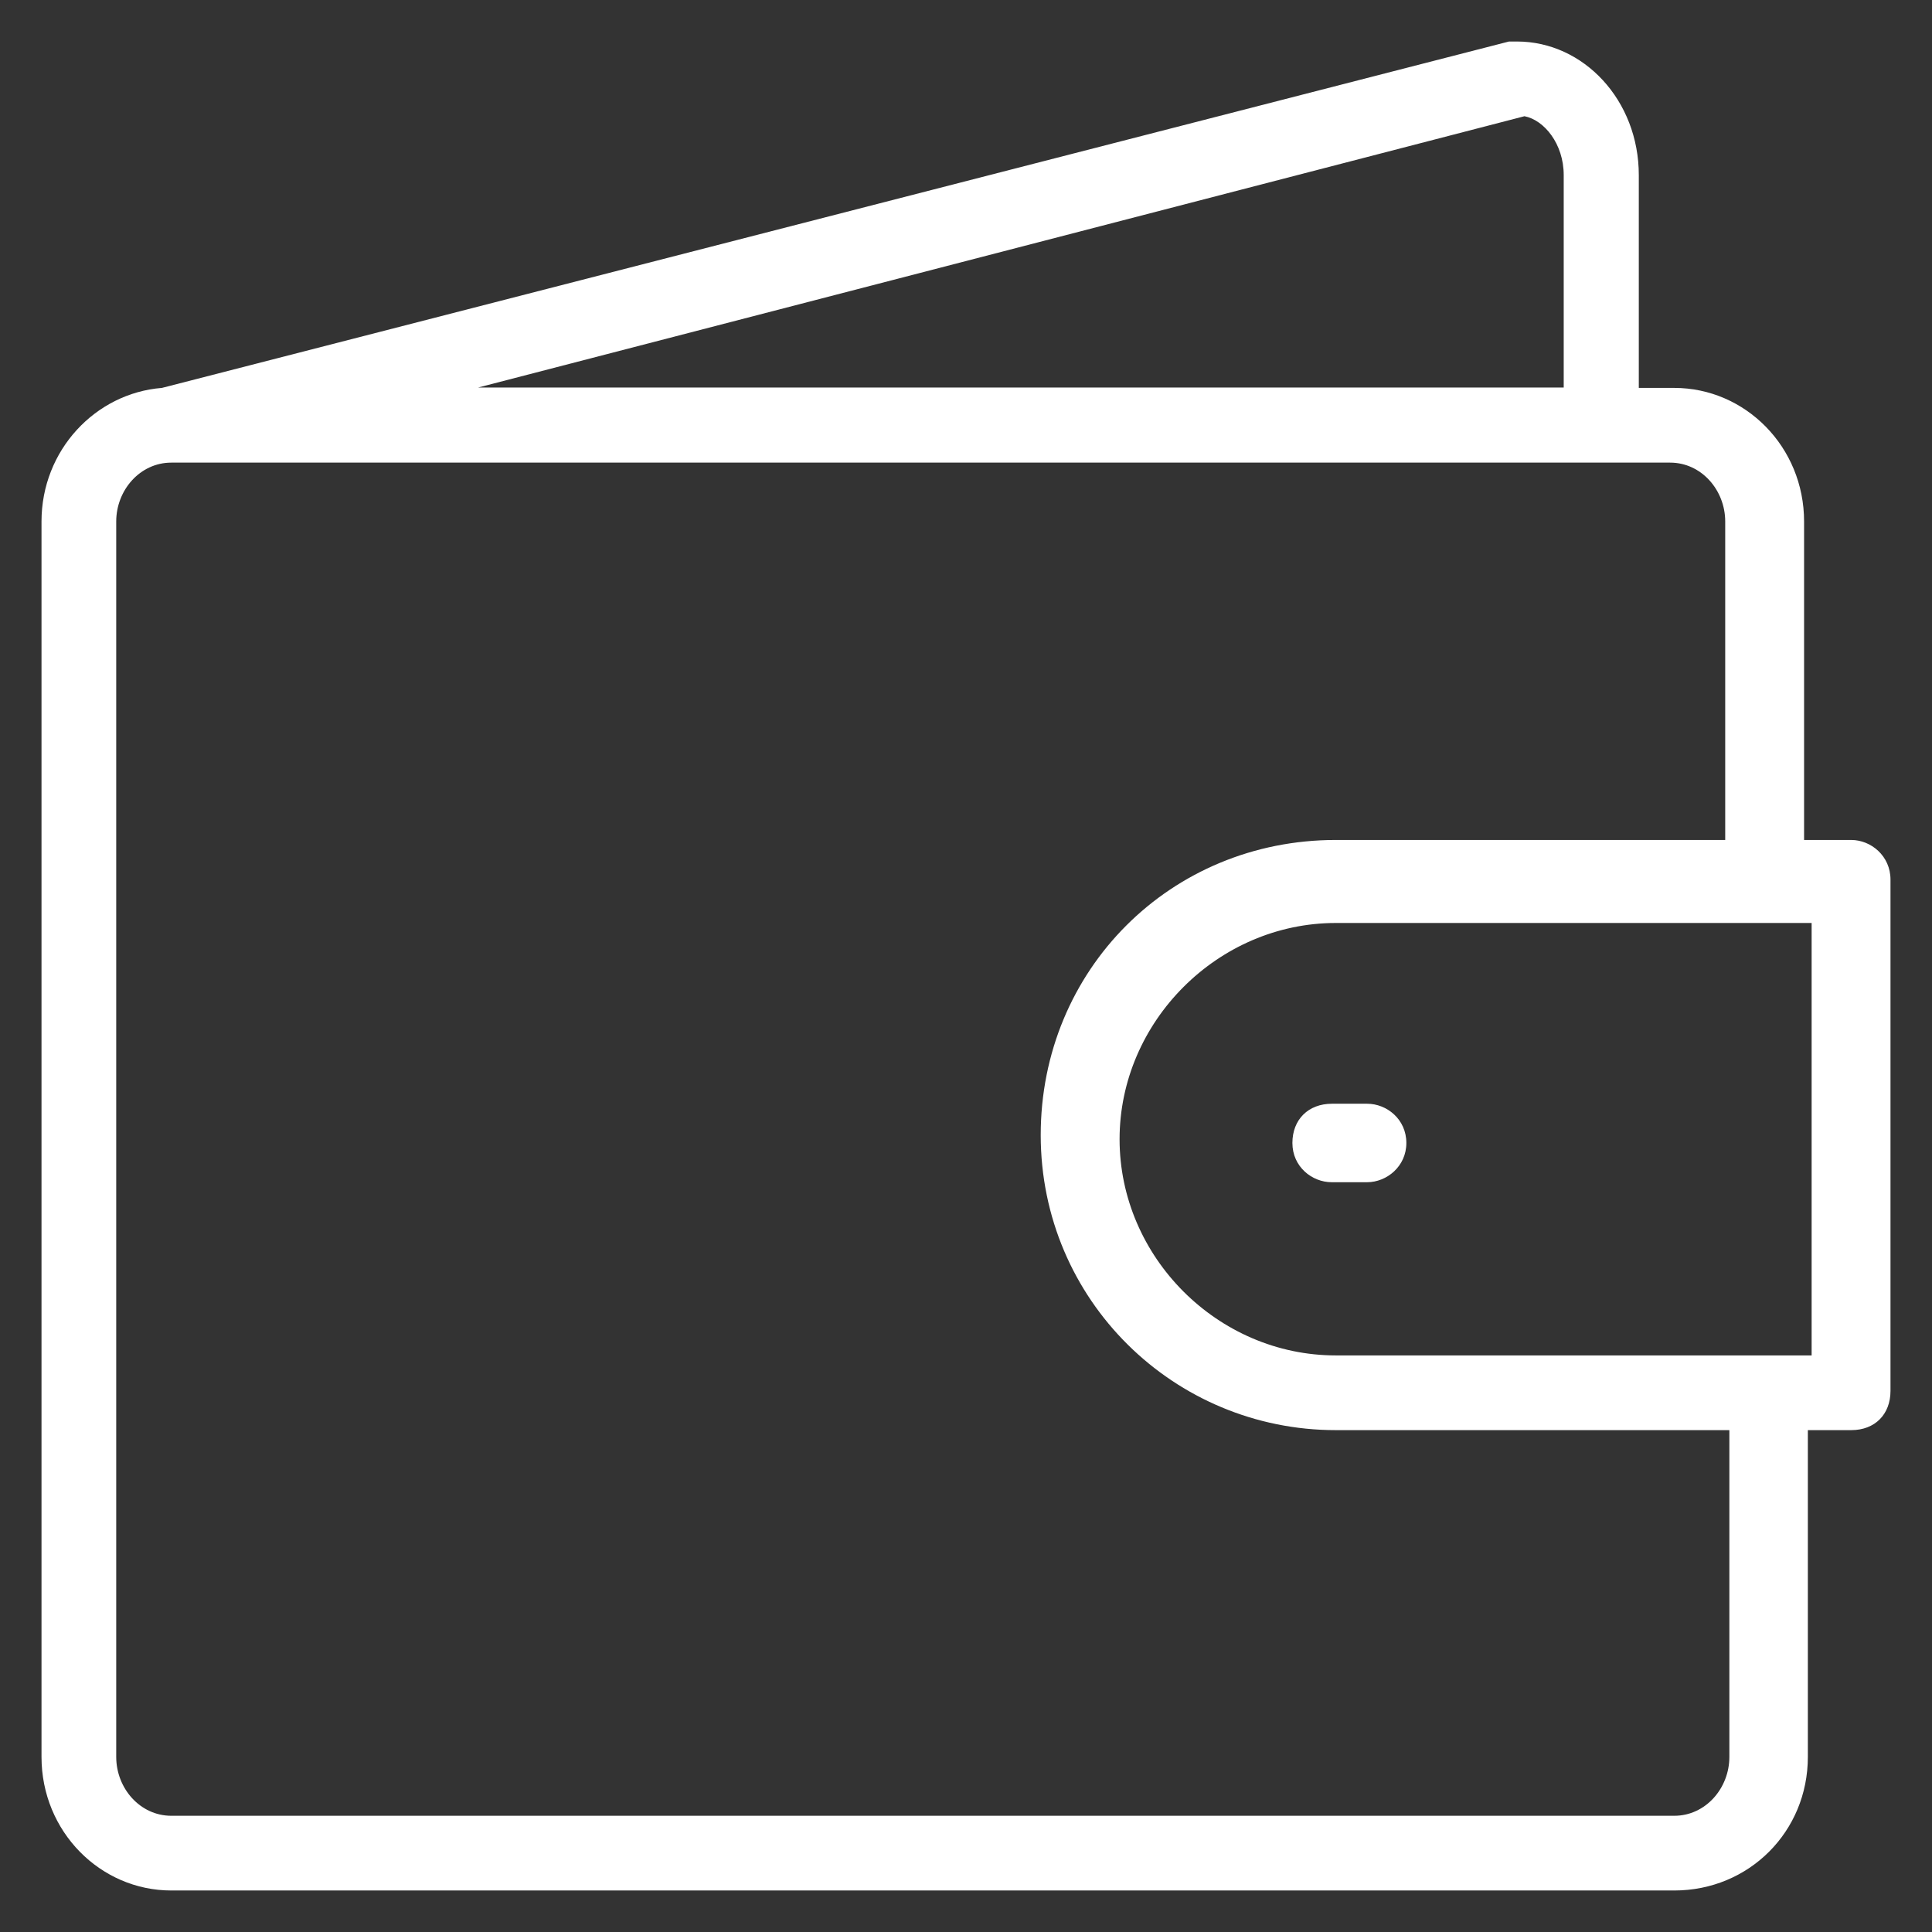 <?xml version="1.0" encoding="utf-8"?>
<!DOCTYPE svg PUBLIC "-//W3C//DTD SVG 1.1//EN" "http://www.w3.org/Graphics/SVG/1.1/DTD/svg11.dtd">
<svg xmlns="http://www.w3.org/2000/svg" xmlns:xlink="http://www.w3.org/1999/xlink" version="1.1" viewBox="0 0 512 512" enable-background="new 0 0 512 512" width="512px" height="512px">
  <rect x="0" y="0" width="512" height="512" fill="#333333" stroke="none"/>
  <g>
    <g>
      <path d="m490.6,222.6h-12.5v-84.4c0-19.8-15.6-35.4-34.4-35.4h-9.4v-56.4c0-19.8-14.6-35.4-32.3-35.4 0,0-1,0-2.1,0l-356.6,91.7c-0.1,0-0.3,0.1-0.4,0.1-17.6,1.4-31.9,16.5-31.9,35.4v327.4c0,19.8 15.6,35.4 34.4,35.4h398.3c19.8,0 35.4-15.6 35.4-35.4v-86.6h11.5c6.3,0 10.4-4.2 10.4-10.4v-135.5c5.68434e-14-6.3-5.2-10.5-10.4-10.5zm-86.6-191.8c5.2,1 10.4,7.3 10.4,15.6v56.3h-287.7l277.3-71.9zm54.3,434.8c0,8.3-6.3,15.6-14.6,15.6h-398.3c-8.3,0-14.6-7.3-14.6-15.6v-327.4c0-8.3 6.3-15.6 14.6-15.6h397.2c8.3,0 14.6,7.3 14.6,15.6v84.4h-103.2c-43.8,0-78.2,34.4-78.2,78.2 0,43.8 35.4,78.2 78.2,78.2h104.3v86.6zm21.8-106.4h-126.1c-31.3,0-57.3-26.1-57.3-57.3s26.1-57.3 57.3-57.3h126.1v114.6z" fill="#FFFFFF"/>
      <path d="m342.5,302.9c0,6.3 5.2,10.4 10.4,10.4h9.4c5.2,0 10.4-4.2 10.4-10.4 0-6.3-5.2-10.4-10.4-10.4h-9.3c-6.3,0-10.5,4.2-10.5,10.4z" fill="#FFFFFF"/>
    </g>
  </g>
</svg>
